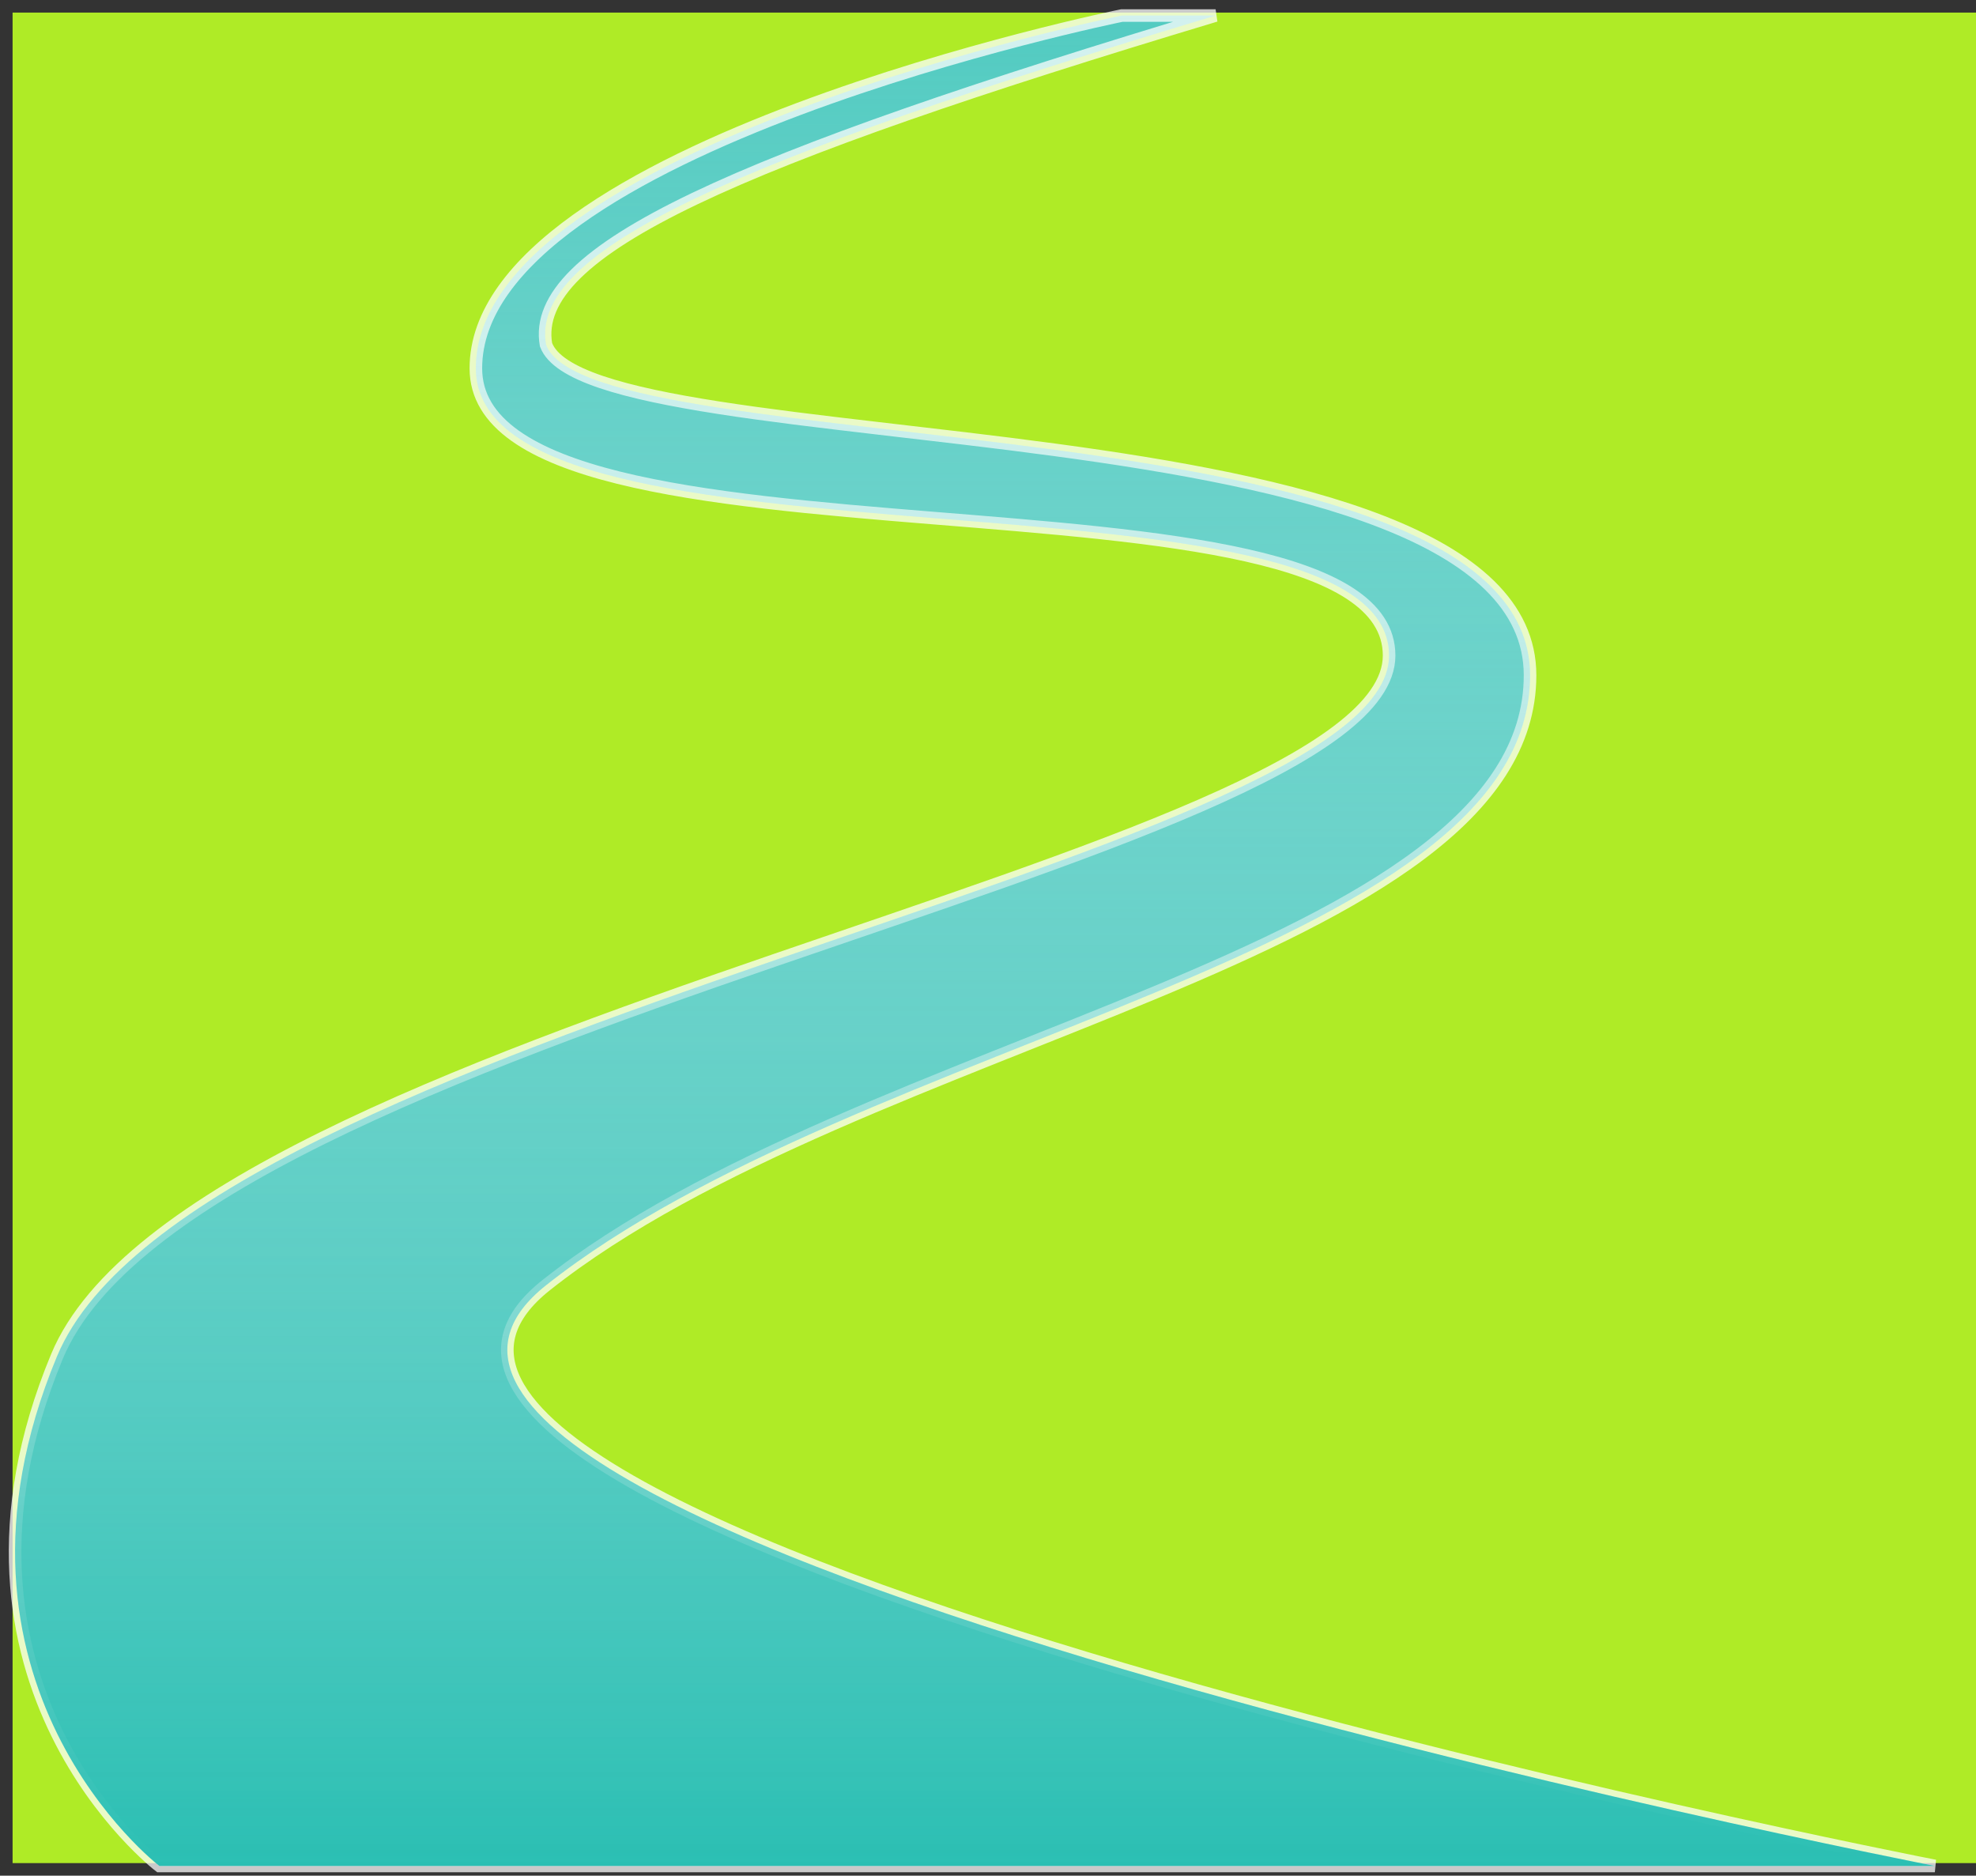 <?xml version="1.0" encoding="UTF-8" standalone="no"?>
<svg width="157px" height="149px" viewBox="0 0 157 149" version="1.1" xmlns="http://www.w3.org/2000/svg" xmlns:xlink="http://www.w3.org/1999/xlink" xmlns:sketch="http://www.bohemiancoding.com/sketch/ns">
    <rect x="0" y="0" width="157" height="149" fill="#333333" stroke="none"/>
    <!-- Generator: Sketch 3.0.4 (8053) - http://www.bohemiancoding.com/sketch -->
    <title>river</title>
    <desc>Created with Sketch.</desc>
    <defs>
        <linearGradient x1="50%" y1="0%" x2="50%" y2="100%" id="linearGradient-1">
            <stop stop-color="#FFFFFF" stop-opacity="0.185" offset="0%"></stop>
            <stop stop-color="#2BBFB3" offset="100%"></stop>
        </linearGradient>
        <path id="path-2" d="M88.131,0.235 C88.131,0.235 36.809,10.678 36.809,28.256 C36.809,45.834 109.369,34.784 109.369,51.078 C109.369,67.371 14.314,80.82 3.524,106.759 C-7.267,132.698 11.662,147.226 11.662,147.226 L152.731,147.226 C152.731,147.226 17.416,120.888 42.383,101.098 C67.35,81.308 120.568,74.958 120.568,52.64 C120.568,30.322 45.958,35.963 42.383,26.385 C41.058,18.853 57.474,11.69 95.584,0.235 C91.606,0.235 88.131,0.235 88.131,0.235 Z"></path>
    </defs>
    <g id="Page-1" stroke="none" stroke-width="1" fill="none" fill-rule="evenodd" sketch:type="MSPage">
        <g id="river" sketch:type="MSLayerGroup" transform="translate(1, 1)">
            <rect id="Rectangle-10" fill="#AFEB26" sketch:type="MSShapeGroup" x="0" y="0" width="156" height="147"></rect>
            <g>
                <use stroke-opacity="0.74" stroke="#FFFFFF" stroke-width="1" fill="#2BBFB3" sketch:type="MSShapeGroup" xlink:href="#path-2"></use>
                <use stroke="none" fill="url(#linearGradient-1)" xlink:href="#path-2"></use>
            </g>
        </g>
    </g>
</svg>